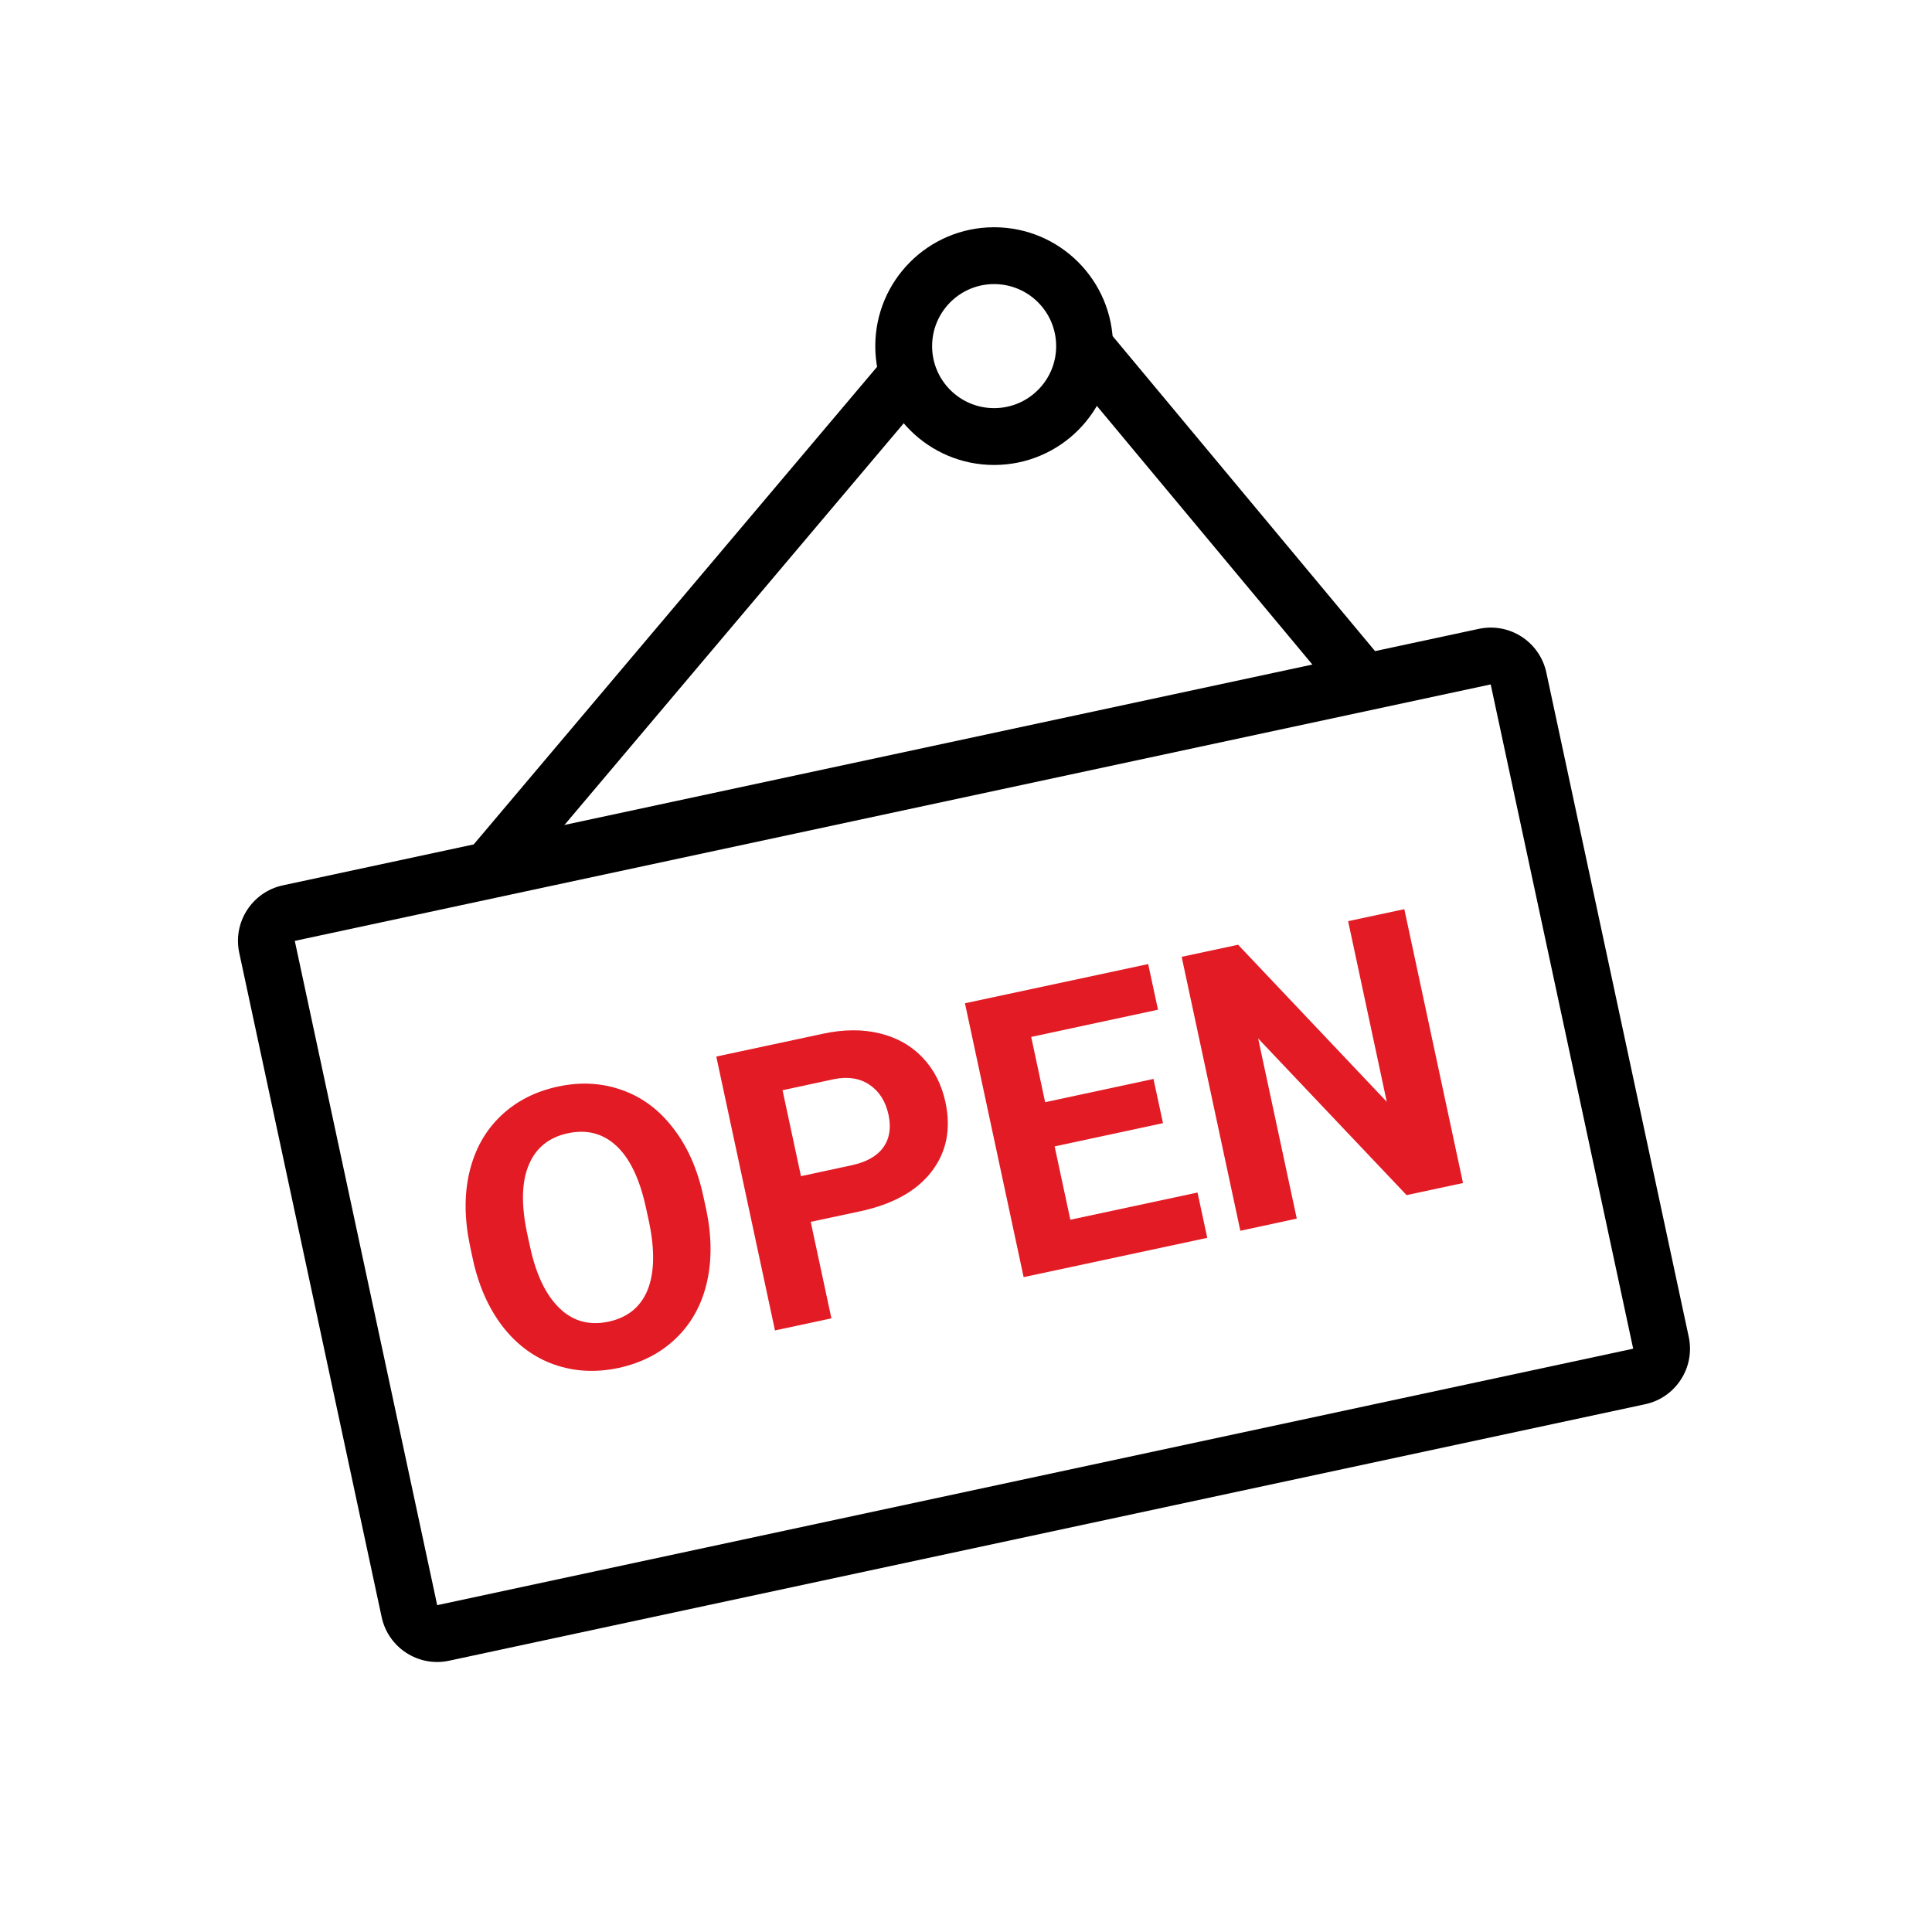 
<svg width="24" height="24" viewBox="0 0 24 24" fill="none" xmlns="http://www.w3.org/2000/svg">
<path fill-rule="evenodd" clip-rule="evenodd" d="M18.518 8.502L3.662 11.688L5.431 19.94L20.288 16.754L18.518 8.502ZM3.514 10.998C3.133 11.08 2.89 11.455 2.972 11.836L4.741 20.088C4.823 20.469 5.198 20.712 5.579 20.63L20.436 17.444C20.817 17.363 21.06 16.987 20.978 16.606L19.209 8.354C19.127 7.973 18.752 7.73 18.37 7.812L3.514 10.998Z" fill="currentColor"/>
<path fill-rule="evenodd" clip-rule="evenodd" d="M12.349 5.07C12.775 5.07 13.12 4.725 13.12 4.3C13.12 3.874 12.775 3.529 12.349 3.529C11.924 3.529 11.579 3.874 11.579 4.3C11.579 4.725 11.924 5.07 12.349 5.07ZM12.349 5.776C13.165 5.776 13.826 5.115 13.826 4.3C13.826 3.484 13.165 2.823 12.349 2.823C11.534 2.823 10.873 3.484 10.873 4.3C10.873 5.115 11.534 5.776 12.349 5.776Z" fill="currentColor"/>
<path fill-rule="evenodd" clip-rule="evenodd" d="M13.683 4.009L17.212 8.245L16.67 8.696L13.141 4.461L13.683 4.009ZM11.674 4.728L6.332 11.053L5.793 10.598L11.135 4.273L11.674 4.728Z" fill="currentColor"/>
<path d="M8.77 15.012C8.842 15.347 8.845 15.654 8.781 15.931C8.717 16.209 8.589 16.44 8.397 16.625C8.206 16.809 7.969 16.931 7.684 16.993C7.402 17.053 7.136 17.039 6.885 16.951C6.635 16.863 6.422 16.706 6.247 16.482C6.072 16.255 5.948 15.979 5.876 15.652L5.84 15.484C5.769 15.149 5.765 14.842 5.831 14.562C5.898 14.281 6.026 14.049 6.217 13.866C6.409 13.681 6.647 13.559 6.93 13.498C7.214 13.437 7.48 13.452 7.729 13.542C7.979 13.63 8.191 13.789 8.366 14.019C8.542 14.247 8.666 14.527 8.737 14.861L8.77 15.012ZM8.026 15.011C7.95 14.654 7.828 14.396 7.661 14.238C7.493 14.08 7.291 14.027 7.054 14.078C6.819 14.128 6.657 14.259 6.569 14.47C6.48 14.68 6.473 14.961 6.547 15.315L6.583 15.481C6.657 15.829 6.779 16.084 6.948 16.249C7.116 16.413 7.321 16.469 7.561 16.418C7.796 16.367 7.957 16.237 8.044 16.026C8.13 15.813 8.136 15.53 8.062 15.176L8.026 15.011Z" fill="#E21B25"/>
<path d="M10.071 15.178L10.328 16.377L9.627 16.527L8.898 13.125L10.225 12.841C10.481 12.786 10.715 12.785 10.928 12.837C11.143 12.889 11.321 12.99 11.463 13.14C11.604 13.289 11.698 13.474 11.745 13.693C11.816 14.027 11.758 14.314 11.57 14.557C11.384 14.797 11.089 14.96 10.686 15.047L10.071 15.178ZM9.95 14.611L10.576 14.476C10.761 14.437 10.893 14.363 10.971 14.255C11.05 14.147 11.072 14.012 11.038 13.85C11.002 13.683 10.924 13.559 10.804 13.477C10.684 13.395 10.537 13.371 10.363 13.405L9.721 13.543L9.95 14.611Z" fill="#E21B25"/>
<path d="M14.447 13.952L13.101 14.241L13.296 15.152L14.876 14.814L14.997 15.377L12.716 15.865L11.987 12.463L14.263 11.976L14.385 12.543L12.81 12.881L12.983 13.692L14.329 13.403L14.447 13.952Z" fill="#E21B25"/>
<path d="M18.174 14.696L17.473 14.846L15.629 12.9L16.109 15.138L15.408 15.289L14.679 11.886L15.38 11.736L17.227 13.687L16.747 11.443L17.445 11.294L18.174 14.696Z" fill="#E21B25"/>
</svg>

